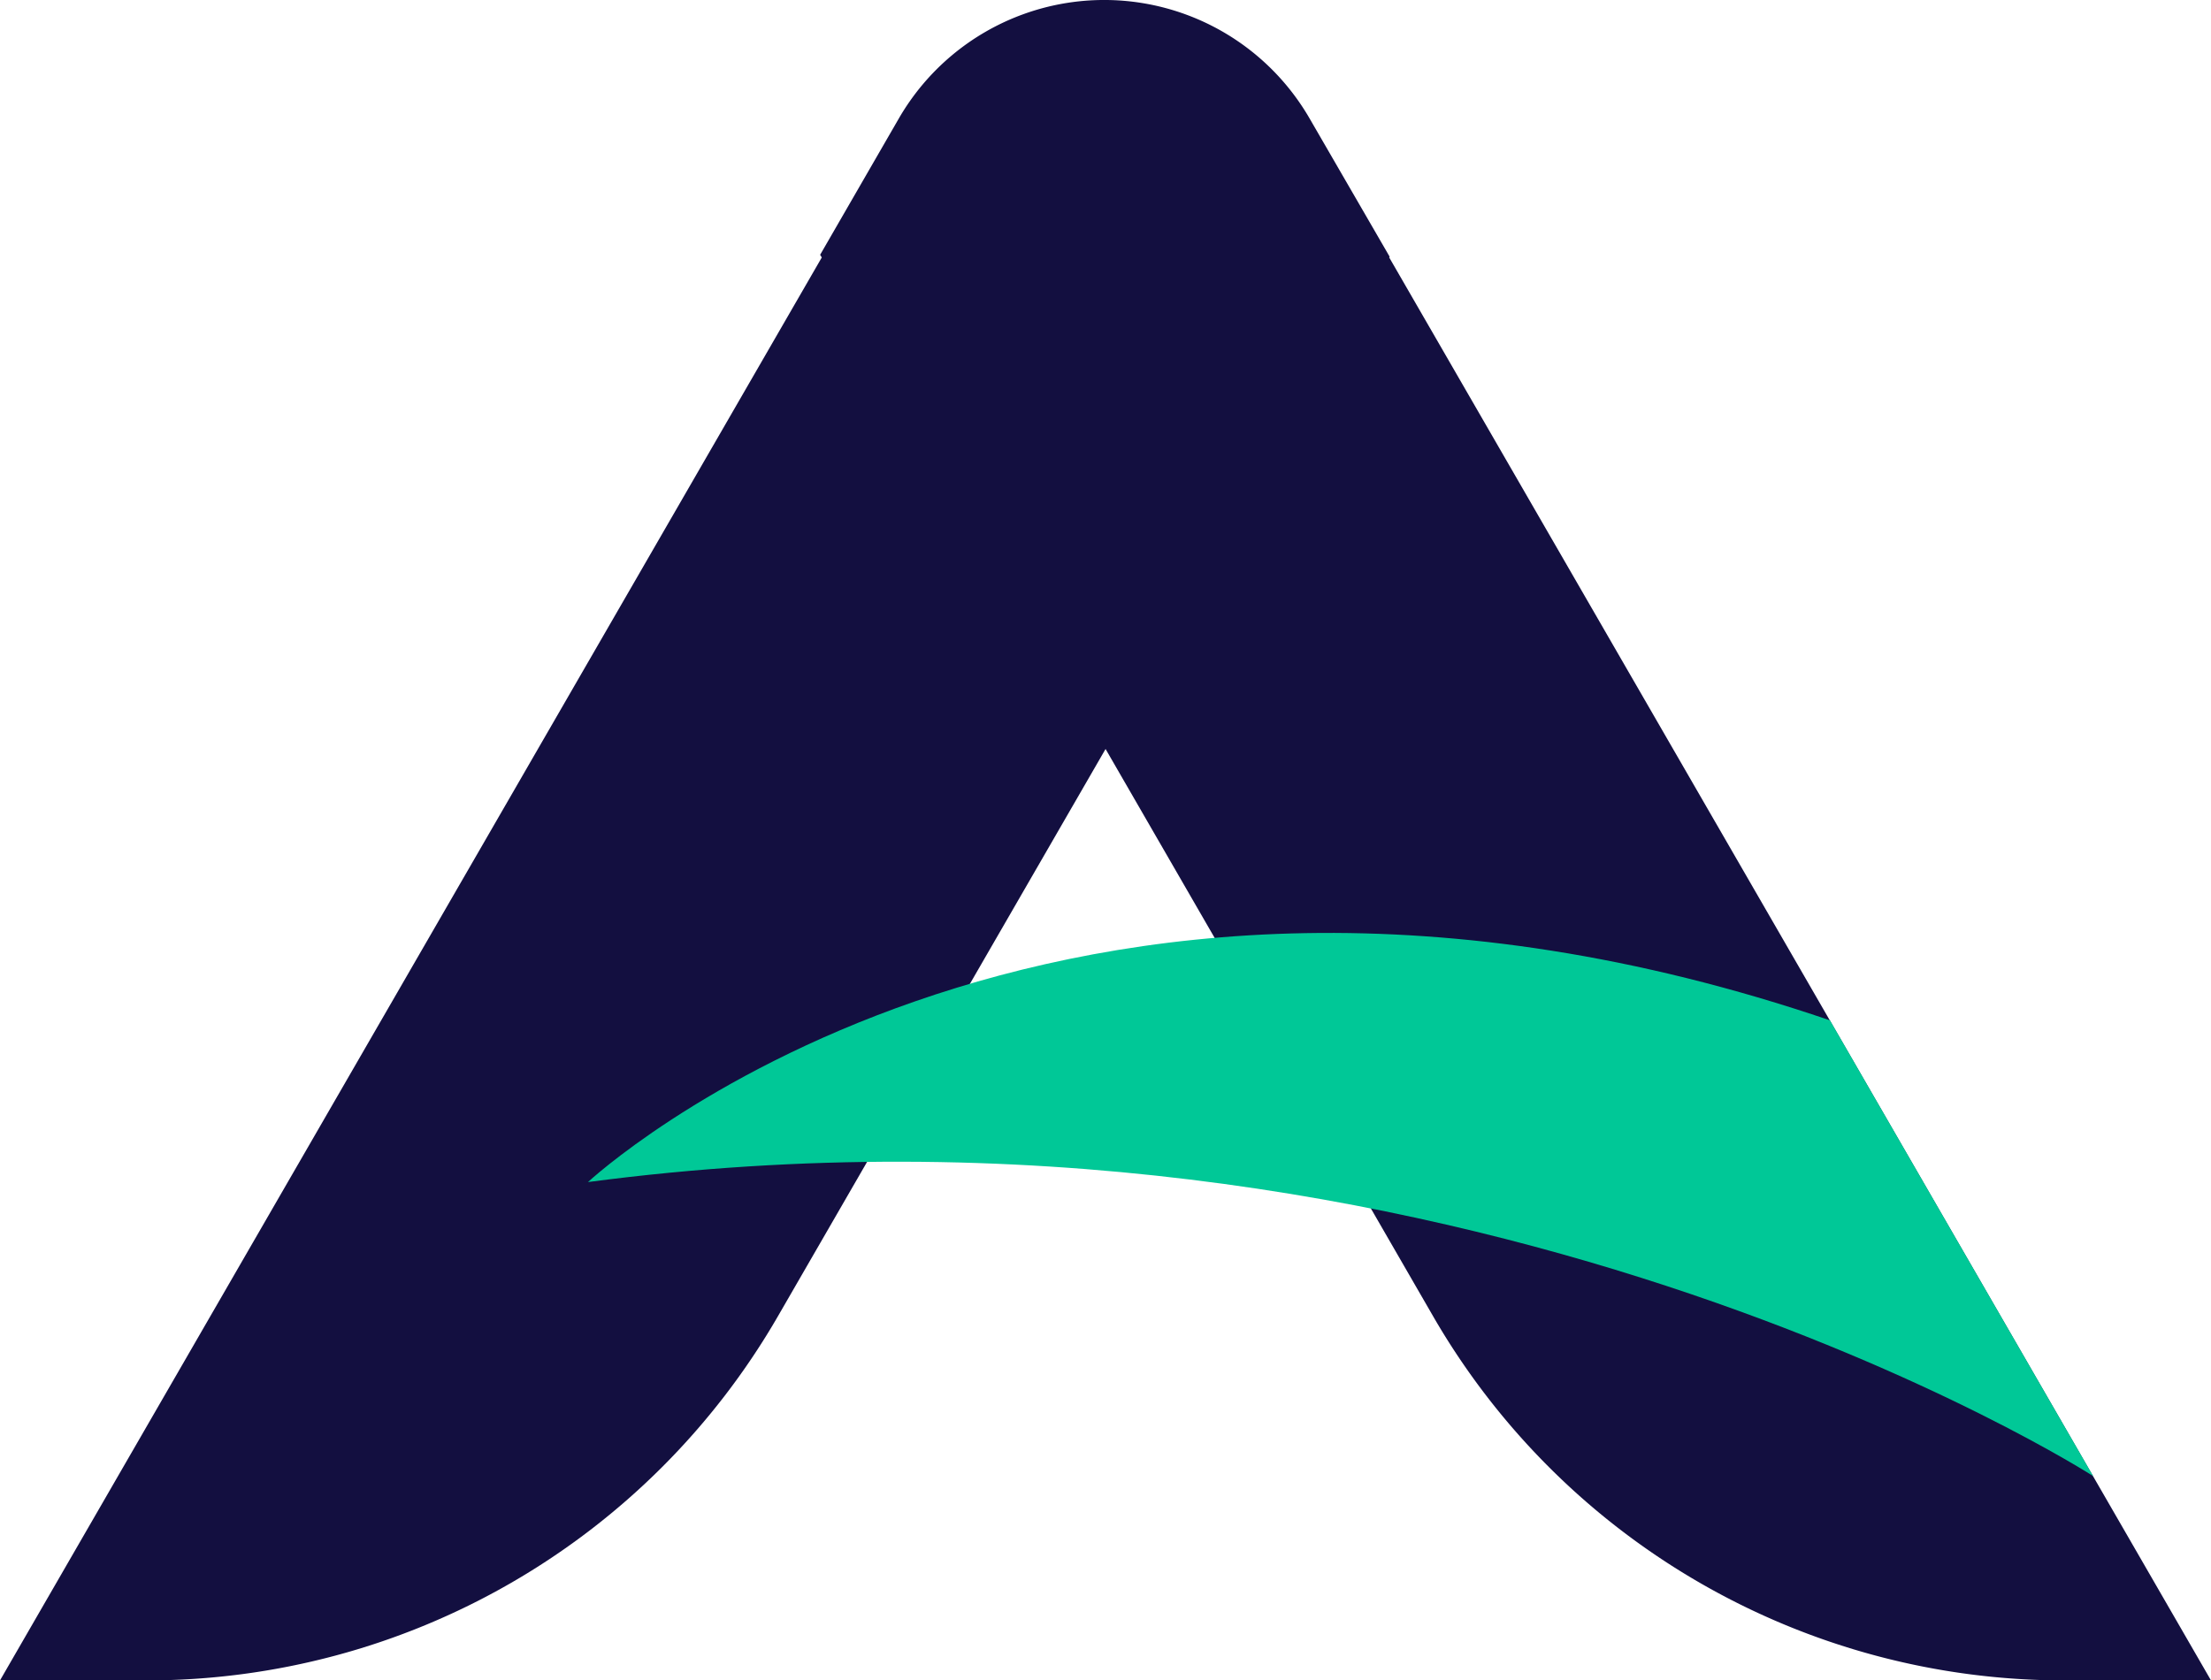 <svg xmlns="http://www.w3.org/2000/svg" xmlns:xlink="http://www.w3.org/1999/xlink" width="68.336" height="51.947" viewBox="0 0 68.336 51.947">
  <defs>
    <clipPath id="clip-path">
      <rect id="Rectangle_32" data-name="Rectangle 32" width="68.336" height="51.947" fill="none"/>
    </clipPath>
  </defs>
  <g id="Group_19" data-name="Group 19" transform="translate(0 0)">
    <g id="Group_18" data-name="Group 18" transform="translate(0 0)" clip-path="url(#clip-path)">
      <path id="Path_2846" data-name="Path 2846" d="M42.936,7.958l.015-.021-2.478-4.28a7.332,7.332,0,0,0-12.694.008L25.348,7.877l.051.082v0L0,51.948H4.538A22.528,22.528,0,0,0,24.046,40.686L34.17,23.154l10.12,17.53A22.527,22.527,0,0,0,63.8,51.948h4.536Z" transform="translate(0 0)" fill="#130f40"/>
      <path id="Path_2847" data-name="Path 2847" d="M76.5,64.374s-19.642-12.639-46.52-9.089c0,0,14.194-13.241,38.386-5Z" transform="translate(-11.807 -18.743)" fill="#00c897"/>
    </g>
  </g>
</svg>

